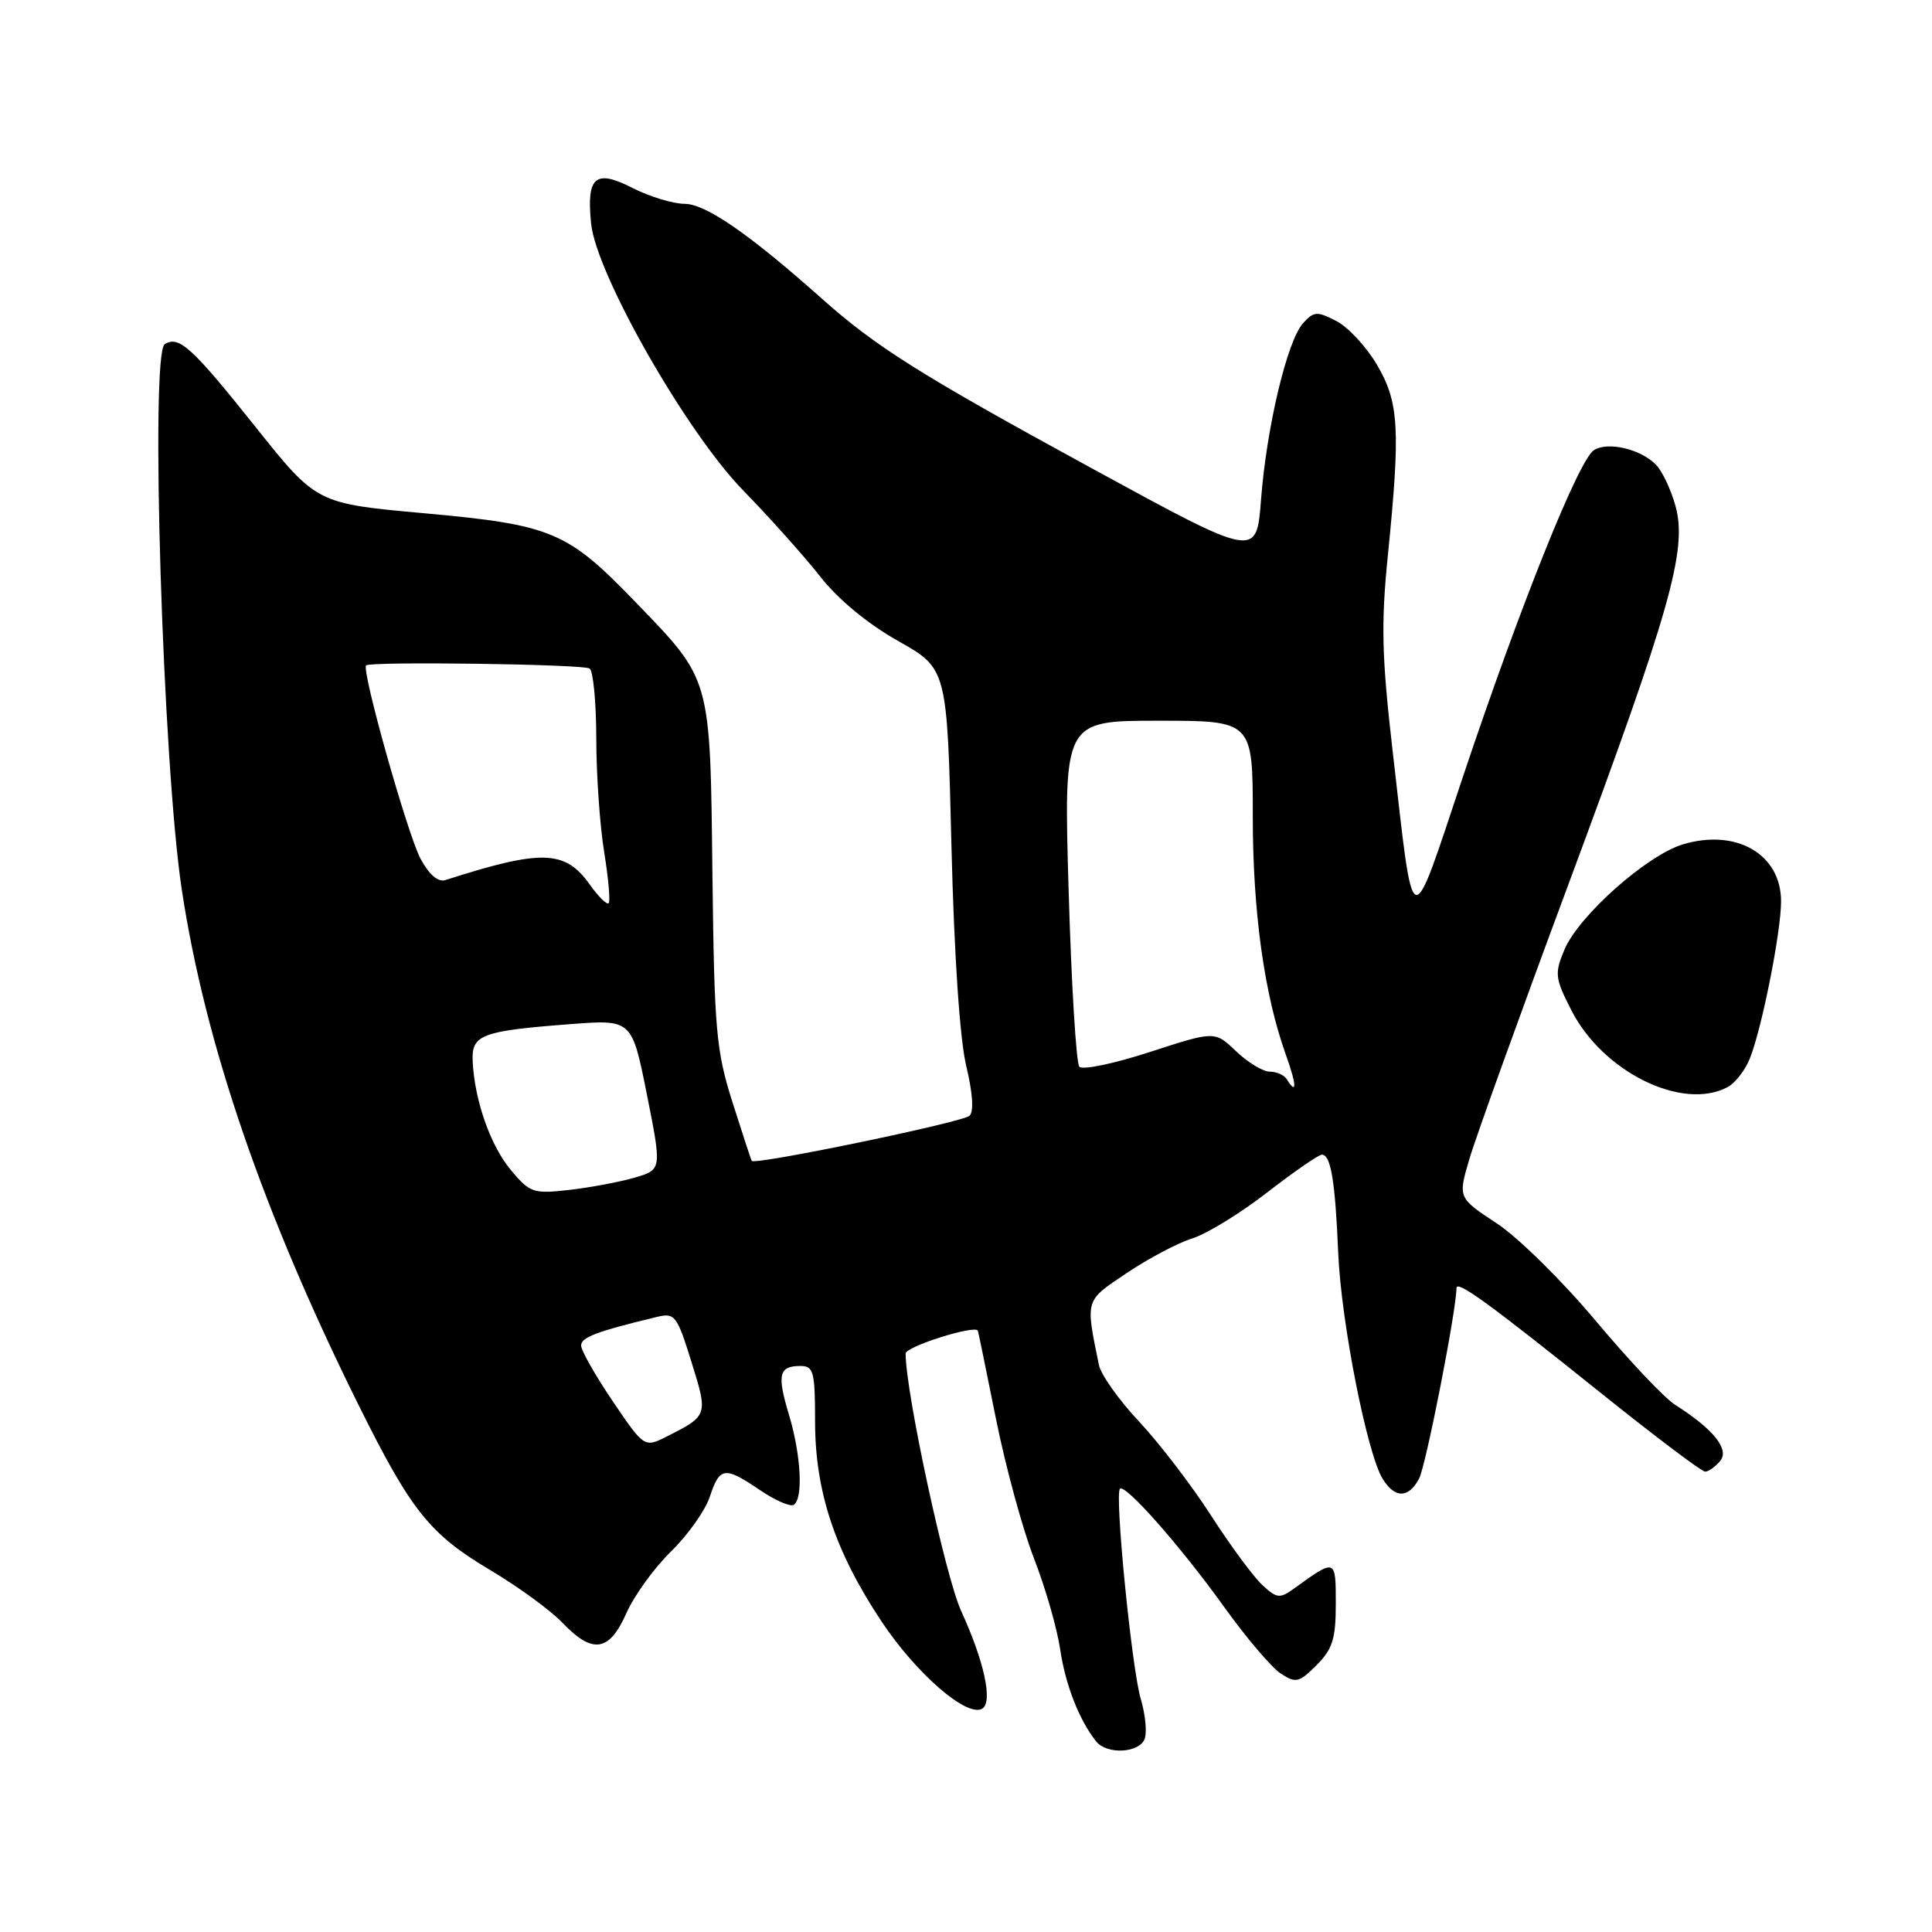 <?xml version="1.0" encoding="UTF-8" standalone="no"?>
<!DOCTYPE svg PUBLIC "-//W3C//DTD SVG 1.1//EN" "http://www.w3.org/Graphics/SVG/1.1/DTD/svg11.dtd" >
<svg xmlns="http://www.w3.org/2000/svg" xmlns:xlink="http://www.w3.org/1999/xlink" version="1.1" viewBox="0 0 256 256">
 <g >
 <path fill="currentColor"
d=" M 151.67 230.42 C 152.00 229.56 151.77 227.18 151.16 225.13 C 149.97 221.17 147.67 197.99 148.40 197.27 C 149.10 196.57 156.47 204.93 162.19 212.91 C 165.11 216.98 168.49 220.96 169.70 221.75 C 171.71 223.06 172.13 222.96 174.45 220.64 C 176.57 218.52 177.00 217.16 177.00 212.51 C 177.00 206.47 177.01 206.48 171.44 210.51 C 169.57 211.85 169.17 211.80 167.25 210.01 C 166.07 208.92 163.01 204.76 160.44 200.77 C 157.87 196.77 153.58 191.19 150.93 188.36 C 148.27 185.53 145.88 182.16 145.61 180.86 C 143.82 172.08 143.72 172.43 149.29 168.69 C 152.16 166.76 156.07 164.69 158.00 164.09 C 159.93 163.48 164.39 160.74 167.93 157.99 C 171.47 155.25 174.72 153.00 175.16 153.00 C 176.34 153.00 176.92 156.48 177.32 166.00 C 177.70 175.14 181.15 192.66 183.22 195.97 C 184.83 198.57 186.63 198.55 188.03 195.94 C 188.93 194.27 192.97 173.69 192.99 170.68 C 193.00 169.57 197.25 172.65 212.31 184.73 C 219.36 190.38 225.49 195.00 225.94 195.00 C 226.39 195.00 227.28 194.36 227.93 193.59 C 229.20 192.05 227.06 189.38 221.94 186.13 C 220.53 185.23 215.80 180.22 211.43 175.00 C 207.06 169.78 201.17 163.97 198.34 162.11 C 193.19 158.72 193.19 158.72 194.69 153.61 C 195.51 150.80 201.36 134.57 207.69 117.54 C 221.31 80.91 223.59 72.90 222.03 67.11 C 221.43 64.90 220.25 62.40 219.40 61.55 C 217.34 59.48 213.04 58.48 211.20 59.65 C 209.19 60.91 201.37 80.43 193.82 103.00 C 186.72 124.20 187.41 124.46 184.53 99.50 C 183.09 87.00 182.98 82.68 183.90 73.58 C 185.58 56.87 185.38 53.32 182.46 48.34 C 181.06 45.96 178.64 43.35 177.08 42.54 C 174.52 41.22 174.09 41.24 172.66 42.83 C 170.56 45.15 167.83 56.60 167.09 66.23 C 166.50 73.96 166.50 73.96 144.99 62.23 C 121.98 49.68 116.14 46.02 108.91 39.58 C 99.28 31.00 93.50 27.01 90.71 27.01 C 89.18 27.00 86.08 26.06 83.82 24.91 C 78.88 22.39 77.70 23.38 78.32 29.59 C 78.97 36.27 90.92 57.24 98.49 65.00 C 101.98 68.58 106.56 73.70 108.67 76.38 C 111.05 79.42 114.96 82.65 119.00 84.93 C 125.50 88.59 125.50 88.59 126.07 112.05 C 126.43 126.57 127.18 137.69 128.03 141.24 C 128.90 144.87 129.06 147.31 128.46 147.85 C 127.49 148.72 99.98 154.42 99.61 153.82 C 99.50 153.64 98.35 150.12 97.04 146.00 C 94.88 139.17 94.65 136.49 94.40 115.84 C 94.10 89.58 94.28 90.21 84.21 79.78 C 75.16 70.40 73.15 69.55 56.23 68.01 C 41.96 66.72 41.96 66.72 33.89 56.61 C 25.42 45.99 23.71 44.44 21.83 45.60 C 19.87 46.81 21.57 101.33 24.09 117.90 C 27.19 138.35 34.87 160.71 47.55 186.25 C 54.49 200.22 56.94 203.28 64.97 208.05 C 68.64 210.23 72.93 213.36 74.51 215.01 C 78.53 219.21 80.72 218.89 83.00 213.75 C 84.04 211.41 86.70 207.73 88.93 205.56 C 91.15 203.40 93.46 200.13 94.06 198.31 C 95.37 194.35 96.02 194.27 100.72 197.46 C 102.71 198.81 104.71 199.68 105.17 199.40 C 106.45 198.60 106.15 192.83 104.55 187.49 C 102.93 182.13 103.20 181.00 106.06 181.00 C 107.80 181.00 108.00 181.74 108.00 188.31 C 108.00 197.62 110.63 205.55 116.80 214.84 C 121.43 221.80 128.16 227.63 130.16 226.40 C 131.58 225.52 130.42 220.15 127.36 213.47 C 125.26 208.89 120.00 184.50 120.00 179.35 C 120.00 178.43 129.16 175.53 129.57 176.32 C 129.62 176.42 130.70 181.68 131.97 188.00 C 133.24 194.32 135.51 202.65 137.01 206.50 C 138.51 210.35 140.06 215.74 140.47 218.49 C 141.15 223.19 143.00 227.94 145.25 230.75 C 146.66 232.52 150.95 232.30 151.67 230.42 Z  M 228.93 144.04 C 229.92 143.51 231.23 141.82 231.85 140.29 C 233.45 136.33 236.00 123.50 236.00 119.43 C 236.00 113.19 230.09 109.76 223.00 111.88 C 218.21 113.32 209.17 121.35 207.29 125.85 C 205.97 129.00 206.04 129.61 208.22 133.88 C 212.41 142.07 222.95 147.24 228.93 144.04 Z  M 81.19 185.67 C 78.89 182.27 77.00 178.95 77.00 178.28 C 77.00 177.20 79.07 176.42 87.04 174.50 C 89.42 173.93 89.70 174.28 91.62 180.46 C 93.83 187.53 93.81 187.58 88.44 190.30 C 85.38 191.85 85.38 191.85 81.19 185.67 Z  M 67.72 155.07 C 64.99 151.84 62.87 145.78 62.63 140.59 C 62.47 137.10 63.80 136.60 75.62 135.70 C 83.73 135.08 83.73 135.08 85.72 145.04 C 87.70 154.99 87.70 154.99 84.10 156.04 C 82.12 156.62 78.22 157.35 75.44 157.67 C 70.68 158.21 70.22 158.06 67.72 155.07 Z  M 170.50 143.00 C 170.16 142.45 169.15 142.00 168.25 142.00 C 167.35 142.00 165.34 140.78 163.79 139.30 C 160.97 136.60 160.97 136.60 152.38 139.39 C 147.66 140.93 143.45 141.81 143.02 141.35 C 142.60 140.88 141.96 130.38 141.60 118.00 C 140.94 95.50 140.94 95.50 153.47 95.50 C 166.00 95.50 166.00 95.50 166.00 108.16 C 166.00 120.83 167.52 131.77 170.38 139.75 C 171.82 143.76 171.88 145.23 170.50 143.00 Z  M 78.12 117.17 C 74.87 112.61 71.76 112.52 59.00 116.62 C 58.05 116.92 56.85 115.89 55.73 113.80 C 54.01 110.60 47.88 88.83 48.51 88.17 C 49.04 87.62 77.19 88.00 78.12 88.58 C 78.60 88.87 79.00 93.03 79.01 97.81 C 79.01 102.59 79.48 109.37 80.05 112.87 C 80.62 116.38 80.89 119.44 80.65 119.68 C 80.41 119.92 79.27 118.79 78.12 117.17 Z "/>
</g>
</svg>